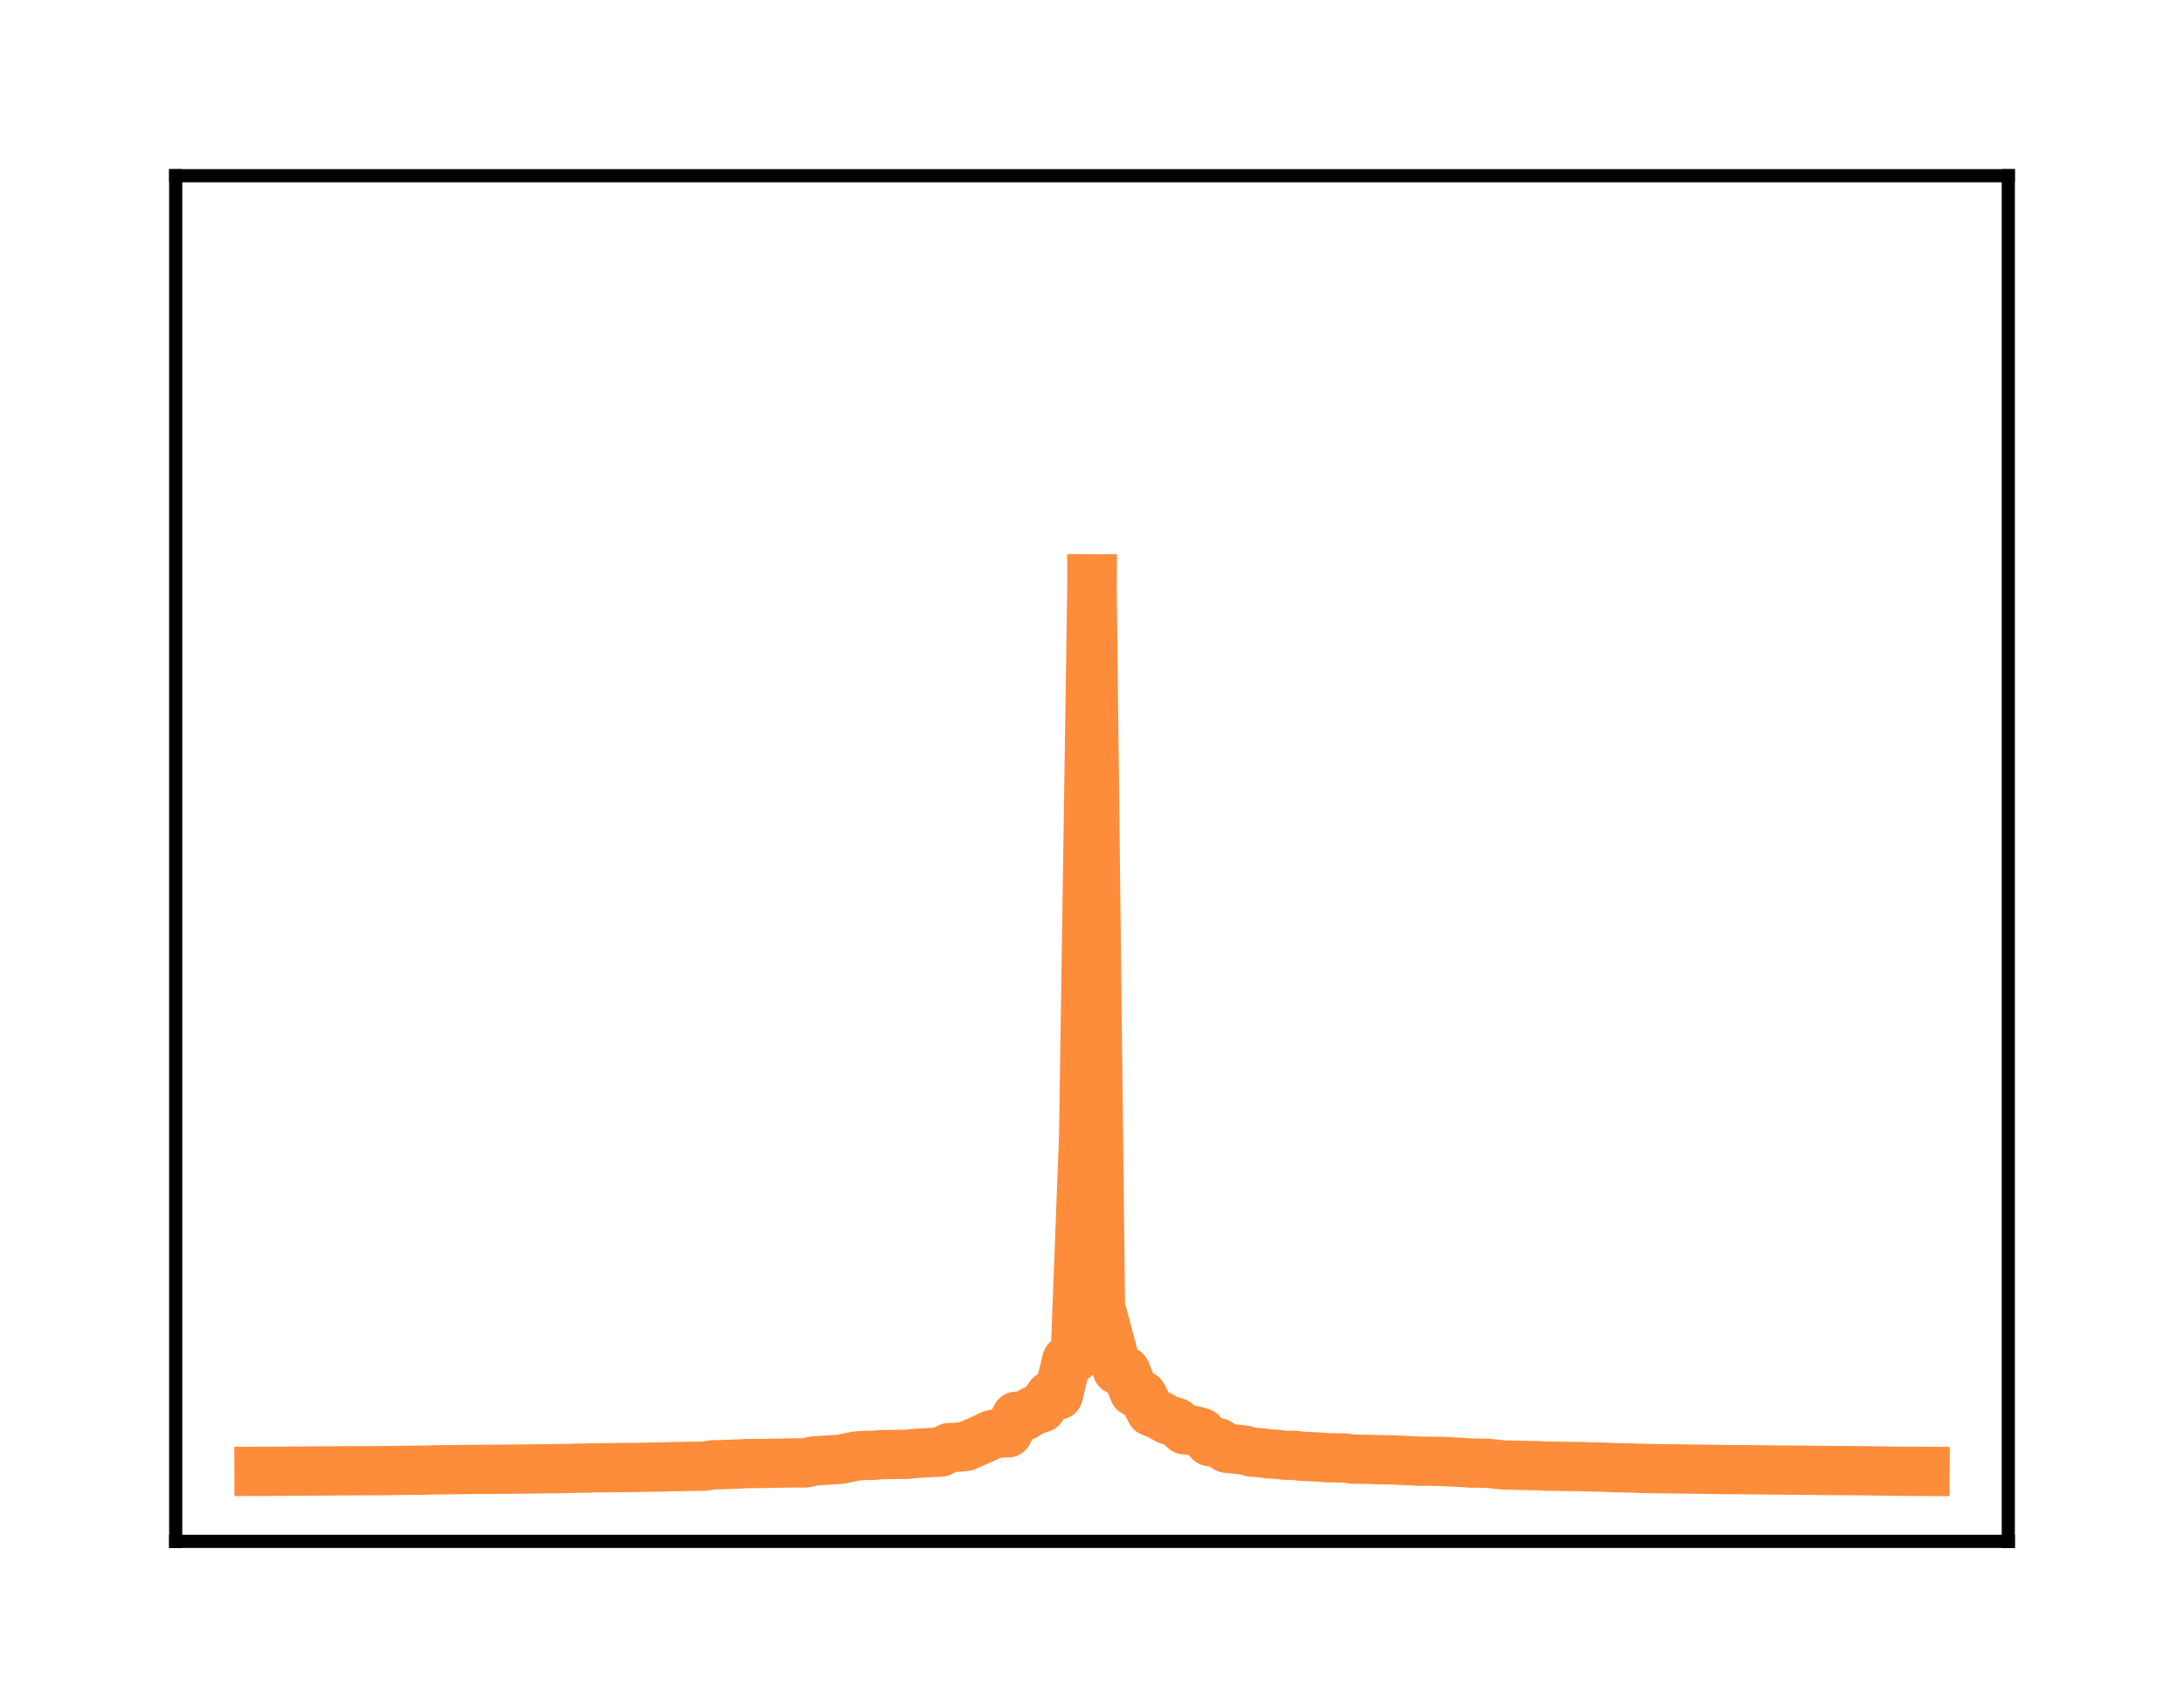 <?xml version="1.0" encoding="utf-8" standalone="no"?>
<!DOCTYPE svg PUBLIC "-//W3C//DTD SVG 1.1//EN"
  "http://www.w3.org/Graphics/SVG/1.1/DTD/svg11.dtd">
<!-- Created with matplotlib (http://matplotlib.org/) -->
<svg height="104pt" version="1.1" viewBox="0 0 133 104" width="133pt" xmlns="http://www.w3.org/2000/svg" xmlns:xlink="http://www.w3.org/1999/xlink">
 <defs>
  <style type="text/css">
*{stroke-linecap:butt;stroke-linejoin:round;}
  </style>
 </defs>
 <g id="figure_1">
  <g id="patch_1">
   <path d="M 0 104.56 
L 133 104.56 
L 133 0 
L 0 0 
z
" style="fill:#ffffff;"/>
  </g>
  <g id="axes_1">
   <g id="patch_2">
    <path d="M 10.7 93.86 
L 122.3 93.86 
L 122.3 10.7 
L 10.7 10.7 
z
" style="fill:#ffffff;"/>
   </g>
   <g id="matplotlib.axis_1"/>
   <g id="matplotlib.axis_2"/>
   <g id="line2d_1">
    <path clip-path="url(#pb75ccf9db3)" d="M 15.773 89.597 
L 16.285 89.596 
L 16.798 89.588 
L 17.31 89.588 
L 17.822 89.579 
L 18.335 89.578 
L 18.847 89.576 
L 19.36 89.576 
L 19.872 89.568 
L 20.384 89.567 
L 20.897 89.561 
L 21.409 89.56 
L 21.921 89.556 
L 22.434 89.556 
L 22.946 89.555 
L 23.459 89.55 
L 23.971 89.544 
L 24.483 89.534 
L 24.996 89.532 
L 25.508 89.529 
L 26.021 89.521 
L 26.533 89.502 
L 27.045 89.497 
L 27.558 89.495 
L 28.07 89.485 
L 28.583 89.479 
L 29.095 89.474 
L 29.607 89.472 
L 30.12 89.469 
L 30.632 89.468 
L 31.145 89.463 
L 31.657 89.454 
L 32.169 89.453 
L 32.682 89.447 
L 33.194 89.438 
L 33.707 89.436 
L 34.219 89.428 
L 34.731 89.416 
L 35.244 89.401 
L 35.756 89.396 
L 36.269 89.38 
L 36.781 89.377 
L 37.293 89.372 
L 37.806 89.367 
L 38.318 89.36 
L 38.831 89.356 
L 39.343 89.343 
L 39.855 89.333 
L 40.368 89.332 
L 40.88 89.308 
L 41.393 89.308 
L 41.905 89.292 
L 42.417 89.288 
L 42.93 89.276 
L 43.442 89.192 
L 43.955 89.189 
L 44.467 89.169 
L 44.979 89.149 
L 45.492 89.121 
L 46.004 89.118 
L 46.517 89.117 
L 47.029 89.101 
L 47.541 89.096 
L 48.054 89.084 
L 48.566 89.083 
L 49.079 89.079 
L 49.591 88.958 
L 50.103 88.932 
L 50.616 88.888 
L 51.128 88.874 
L 51.64 88.761 
L 52.153 88.661 
L 52.665 88.627 
L 53.178 88.62 
L 53.69 88.574 
L 54.202 88.572 
L 54.715 88.562 
L 55.227 88.56 
L 55.74 88.503 
L 56.252 88.475 
L 56.764 88.442 
L 57.277 88.429 
L 57.789 88.151 
L 58.302 88.129 
L 58.814 88.074 
L 59.326 87.851 
L 59.839 87.627 
L 60.351 87.378 
L 60.864 87.263 
L 61.376 87.251 
L 61.888 86.238 
L 62.401 86.219 
L 62.913 85.902 
L 63.426 85.735 
L 63.938 84.986 
L 64.45 84.946 
L 64.963 82.824 
L 65.475 82.674 
L 65.988 69.305 
L 66.5 35.259 
" style="fill:none;stroke:#fd8c3b;stroke-linecap:square;stroke-width:3;"/>
   </g>
   <g id="line2d_2">
    <path clip-path="url(#pb75ccf9db3)" d="M 66.5 35.259 
L 67.012 79.574 
L 67.525 81.478 
L 68.037 83.416 
L 68.55 83.498 
L 69.062 84.758 
L 69.574 84.979 
L 70.087 85.961 
L 70.599 86.173 
L 71.112 86.456 
L 71.624 86.609 
L 72.136 87.067 
L 72.649 87.092 
L 73.161 87.233 
L 73.674 87.787 
L 74.186 87.848 
L 74.698 88.189 
L 75.211 88.238 
L 75.723 88.288 
L 76.236 88.425 
L 76.748 88.464 
L 77.26 88.533 
L 77.773 88.56 
L 78.285 88.617 
L 78.798 88.621 
L 79.31 88.681 
L 79.822 88.701 
L 80.335 88.723 
L 80.847 88.767 
L 81.36 88.773 
L 81.872 88.781 
L 82.384 88.854 
L 82.897 88.856 
L 83.409 88.867 
L 83.921 88.884 
L 84.434 88.89 
L 84.946 88.904 
L 85.459 88.935 
L 85.971 88.954 
L 86.483 88.978 
L 86.996 88.98 
L 87.508 88.986 
L 88.021 88.999 
L 88.533 89.031 
L 89.045 89.052 
L 89.558 89.093 
L 90.07 89.093 
L 90.583 89.104 
L 91.095 89.161 
L 91.607 89.21 
L 92.12 89.215 
L 92.632 89.231 
L 93.145 89.241 
L 93.657 89.25 
L 94.169 89.279 
L 94.682 89.283 
L 95.194 89.292 
L 95.707 89.302 
L 96.219 89.303 
L 96.731 89.323 
L 97.244 89.333 
L 97.756 89.346 
L 98.269 89.368 
L 98.781 89.38 
L 99.293 89.386 
L 99.806 89.41 
L 100.318 89.423 
L 100.831 89.432 
L 101.343 89.44 
L 101.855 89.443 
L 102.368 89.447 
L 102.88 89.461 
L 103.393 89.462 
L 103.905 89.469 
L 104.417 89.479 
L 104.93 89.483 
L 105.442 89.491 
L 105.955 89.491 
L 106.467 89.495 
L 106.979 89.501 
L 107.492 89.506 
L 108.004 89.515 
L 108.517 89.517 
L 109.029 89.524 
L 109.541 89.528 
L 110.054 89.53 
L 110.566 89.536 
L 111.079 89.542 
L 111.591 89.546 
L 112.103 89.547 
L 112.616 89.55 
L 113.128 89.556 
L 113.64 89.56 
L 114.153 89.57 
L 114.665 89.574 
L 115.178 89.585 
L 115.69 89.589 
L 116.202 89.593 
L 116.715 89.595 
L 117.227 89.598 
" style="fill:none;stroke:#fd8c3b;stroke-linecap:square;stroke-width:3;"/>
   </g>
   <g id="patch_3">
    <path d="M 10.7 93.86 
L 10.7 10.7 
" style="fill:none;stroke:#000000;stroke-linecap:square;stroke-linejoin:miter;stroke-width:0.8;"/>
   </g>
   <g id="patch_4">
    <path d="M 122.3 93.86 
L 122.3 10.7 
" style="fill:none;stroke:#000000;stroke-linecap:square;stroke-linejoin:miter;stroke-width:0.8;"/>
   </g>
   <g id="patch_5">
    <path d="M 10.7 93.86 
L 122.3 93.86 
" style="fill:none;stroke:#000000;stroke-linecap:square;stroke-linejoin:miter;stroke-width:0.8;"/>
   </g>
   <g id="patch_6">
    <path d="M 10.7 10.7 
L 122.3 10.7 
" style="fill:none;stroke:#000000;stroke-linecap:square;stroke-linejoin:miter;stroke-width:0.8;"/>
   </g>
  </g>
 </g>
 <defs>
  <clipPath id="pb75ccf9db3">
   <rect height="83.16" width="111.6" x="10.7" y="10.7"/>
  </clipPath>
 </defs>
</svg>
